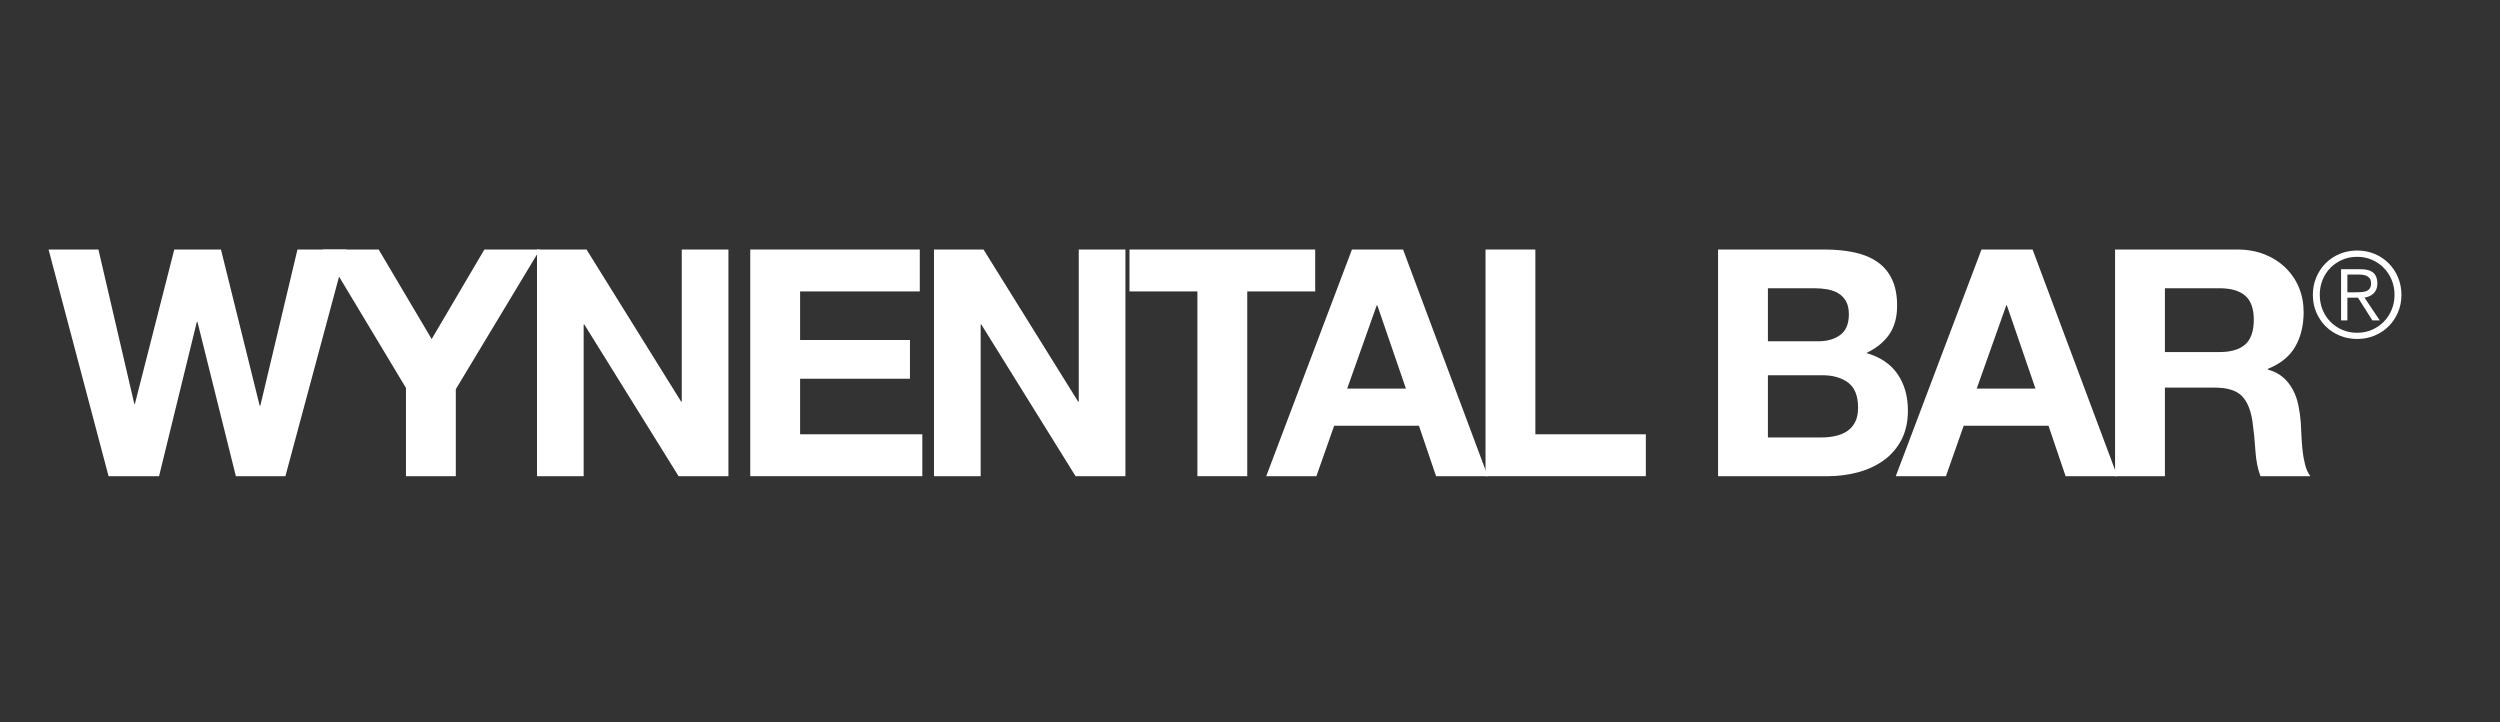 <?xml version="1.0" encoding="UTF-8"?>
<svg width="630px" height="182px" viewBox="0 0 630 182" version="1.1" xmlns="http://www.w3.org/2000/svg" xmlns:xlink="http://www.w3.org/1999/xlink">
    <rect x="0" y="0" width="630" height="182" fill="#333333" stroke="none"/>
    <title>WYNENTAL-white</title>
    <g id="WYNENTAL-white" stroke="none" stroke-width="1" fill="none" fill-rule="evenodd">
        <g id="WYNENTAL-BAR" transform="translate(12.24, 62.88)" fill="#FFFFFF" fill-rule="nonzero">
            <polygon id="Path" points="59.68 57.12 75.04 0 62.72 0 53.36 39.36 53.2 39.36 43.44 0 31.68 0 21.76 38.88 21.6 38.88 12.56 0 0 0 15.12 57.12 27.84 57.12 37.36 18.24 37.52 18.24 47.2 57.12"></polygon>
            <polygon id="Path" points="90.062 34.88 90.062 57.12 102.622 57.12 102.622 35.2 123.822 0 109.822 0 96.542 22.56 83.182 0 69.102 0"></polygon>
            <polygon id="Path" points="123.083 0 123.083 57.12 134.843 57.12 134.843 18.88 135.003 18.88 158.763 57.12 171.323 57.12 171.323 0 159.563 0 159.563 38.32 159.403 38.32 135.563 0"></polygon>
            <polygon id="Path" points="176.825 0 176.825 57.12 220.185 57.12 220.185 46.56 189.385 46.56 189.385 32.56 217.065 32.56 217.065 22.8 189.385 22.8 189.385 10.56 219.545 10.56 219.545 0"></polygon>
            <polygon id="Path" points="223.126 0 223.126 57.12 234.886 57.12 234.886 18.88 235.046 18.88 258.806 57.12 271.366 57.12 271.366 0 259.606 0 259.606 38.32 259.446 38.32 235.606 0"></polygon>
            <polygon id="Path" points="289.508 10.56 289.508 57.12 302.068 57.12 302.068 10.56 319.188 10.56 319.188 0 272.388 0 272.388 10.56"></polygon>
            <path d="M327.249,35.04 L334.689,14.08 L334.849,14.08 L342.049,35.04 L327.249,35.04 Z M328.449,0 L306.849,57.12 L319.489,57.12 L323.969,44.4 L345.329,44.4 L349.649,57.12 L362.689,57.12 L341.329,0 L328.449,0 Z" id="Shape"></path>
            <polygon id="Path" points="362.111 0 362.111 57.12 402.511 57.12 402.511 46.56 374.671 46.56 374.671 0"></polygon>
            <path d="M433.274,23.12 L433.274,9.76 L445.034,9.76 C446.154,9.76 447.234,9.853 448.274,10.04 C449.314,10.227 450.234,10.56 451.034,11.04 C451.834,11.52 452.474,12.187 452.954,13.04 C453.434,13.893 453.674,14.987 453.674,16.32 C453.674,18.72 452.954,20.453 451.514,21.52 C450.074,22.587 448.234,23.12 445.994,23.12 L433.274,23.12 Z M420.714,0 L420.714,57.12 L448.394,57.12 C450.954,57.12 453.447,56.8 455.874,56.16 C458.301,55.52 460.461,54.533 462.354,53.2 C464.247,51.867 465.754,50.147 466.874,48.04 C467.994,45.933 468.554,43.44 468.554,40.56 C468.554,36.987 467.687,33.933 465.954,31.4 C464.221,28.867 461.594,27.093 458.074,26.08 C460.634,24.853 462.567,23.28 463.874,21.36 C465.181,19.44 465.834,17.04 465.834,14.16 C465.834,11.493 465.394,9.253 464.514,7.44 C463.634,5.627 462.394,4.173 460.794,3.08 C459.194,1.987 457.274,1.2 455.034,0.72 C452.794,0.24 450.314,0 447.594,0 L420.714,0 Z M433.274,47.36 L433.274,31.68 L446.954,31.68 C449.674,31.68 451.861,32.307 453.514,33.56 C455.167,34.813 455.994,36.907 455.994,39.84 C455.994,41.333 455.741,42.56 455.234,43.52 C454.727,44.48 454.047,45.24 453.194,45.8 C452.341,46.36 451.354,46.76 450.234,47 C449.114,47.24 447.941,47.36 446.714,47.36 L433.274,47.36 Z" id="Shape"></path>
            <path d="M485.895,35.04 L493.335,14.08 L493.495,14.08 L500.695,35.04 L485.895,35.04 Z M487.095,0 L465.495,57.12 L478.135,57.12 L482.615,44.4 L503.975,44.4 L508.295,57.12 L521.335,57.12 L499.975,0 L487.095,0 Z" id="Shape"></path>
            <path d="M533.317,25.84 L533.317,9.76 L547.077,9.76 C549.957,9.76 552.117,10.387 553.557,11.64 C554.997,12.893 555.717,14.907 555.717,17.68 C555.717,20.56 554.997,22.64 553.557,23.92 C552.117,25.2 549.957,25.84 547.077,25.84 L533.317,25.84 Z M520.757,0 L520.757,57.12 L533.317,57.12 L533.317,34.8 L545.877,34.8 C549.024,34.8 551.29,35.493 552.677,36.88 C554.064,38.267 554.97,40.453 555.397,43.44 C555.717,45.733 555.957,48.133 556.117,50.64 C556.277,53.147 556.704,55.307 557.397,57.12 L569.957,57.12 C569.37,56.32 568.93,55.347 568.637,54.2 C568.344,53.053 568.13,51.84 567.997,50.56 C567.864,49.28 567.77,48.027 567.717,46.8 C567.664,45.573 567.61,44.507 567.557,43.6 C567.45,42.16 567.25,40.72 566.957,39.28 C566.664,37.84 566.197,36.52 565.557,35.32 C564.917,34.12 564.09,33.08 563.077,32.2 C562.064,31.32 560.784,30.667 559.237,30.24 L559.237,30.08 C562.437,28.8 564.744,26.933 566.157,24.48 C567.57,22.027 568.277,19.12 568.277,15.76 C568.277,13.573 567.89,11.533 567.117,9.64 C566.344,7.747 565.224,6.08 563.757,4.64 C562.29,3.2 560.53,2.067 558.477,1.24 C556.424,0.413 554.117,0 551.557,0 L520.757,0 Z" id="Shape"></path>
        </g>
        <g id="®" transform="translate(582.84, 63.13)" fill="#FFFFFF" fill-rule="nonzero">
            <path d="M10.8,10.53 L8.7,10.53 L8.7,6.06 L11.61,6.06 C12.01,6.06 12.39,6.09 12.75,6.15 C13.11,6.21 13.435,6.325 13.725,6.495 C14.015,6.665 14.245,6.89 14.415,7.17 C14.585,7.45 14.67,7.82 14.67,8.28 C14.67,8.82 14.56,9.245 14.34,9.555 C14.12,9.865 13.83,10.09 13.47,10.23 C13.11,10.37 12.695,10.455 12.225,10.485 C11.755,10.515 11.28,10.53 10.8,10.53 Z M8.7,17.61 L8.7,11.88 L11.37,11.88 L15,17.61 L16.86,17.61 L13.02,11.88 C13.46,11.8 13.875,11.675 14.265,11.505 C14.655,11.335 15,11.105 15.3,10.815 C15.6,10.525 15.835,10.17 16.005,9.75 C16.175,9.33 16.26,8.84 16.26,8.28 C16.26,7.12 15.925,6.235 15.255,5.625 C14.585,5.015 13.52,4.71 12.06,4.71 L7.11,4.71 L7.11,17.61 L8.7,17.61 Z M11.16,1.59 C12.5,1.59 13.745,1.84 14.895,2.34 C16.045,2.84 17.04,3.52 17.88,4.38 C18.72,5.24 19.38,6.25 19.86,7.41 C20.34,8.57 20.58,9.82 20.58,11.16 C20.58,12.5 20.34,13.75 19.86,14.91 C19.38,16.07 18.72,17.08 17.88,17.94 C17.04,18.8 16.045,19.48 14.895,19.98 C13.745,20.48 12.5,20.73 11.16,20.73 C9.8,20.73 8.545,20.48 7.395,19.98 C6.245,19.48 5.25,18.8 4.41,17.94 C3.57,17.08 2.915,16.07 2.445,14.91 C1.975,13.75 1.74,12.5 1.74,11.16 C1.74,9.82 1.975,8.57 2.445,7.41 C2.915,6.25 3.57,5.24 4.41,4.38 C5.25,3.52 6.245,2.84 7.395,2.34 C8.545,1.84 9.8,1.59 11.16,1.59 Z M11.16,0 C9.58,0 8.11,0.285 6.75,0.855 C5.39,1.425 4.21,2.215 3.21,3.225 C2.21,4.235 1.425,5.42 0.855,6.78 C0.285,8.14 0,9.6 0,11.16 C0,12.74 0.285,14.205 0.855,15.555 C1.425,16.905 2.21,18.08 3.21,19.08 C4.21,20.08 5.39,20.865 6.75,21.435 C8.11,22.005 9.58,22.29 11.16,22.29 C12.74,22.29 14.21,22.005 15.57,21.435 C16.93,20.865 18.11,20.08 19.11,19.08 C20.11,18.08 20.895,16.905 21.465,15.555 C22.035,14.205 22.32,12.74 22.32,11.16 C22.32,9.6 22.035,8.14 21.465,6.78 C20.895,5.42 20.11,4.235 19.11,3.225 C18.11,2.215 16.93,1.425 15.57,0.855 C14.21,0.285 12.74,0 11.16,0 Z" id="Shape"></path>
        </g>
    </g>
</svg>